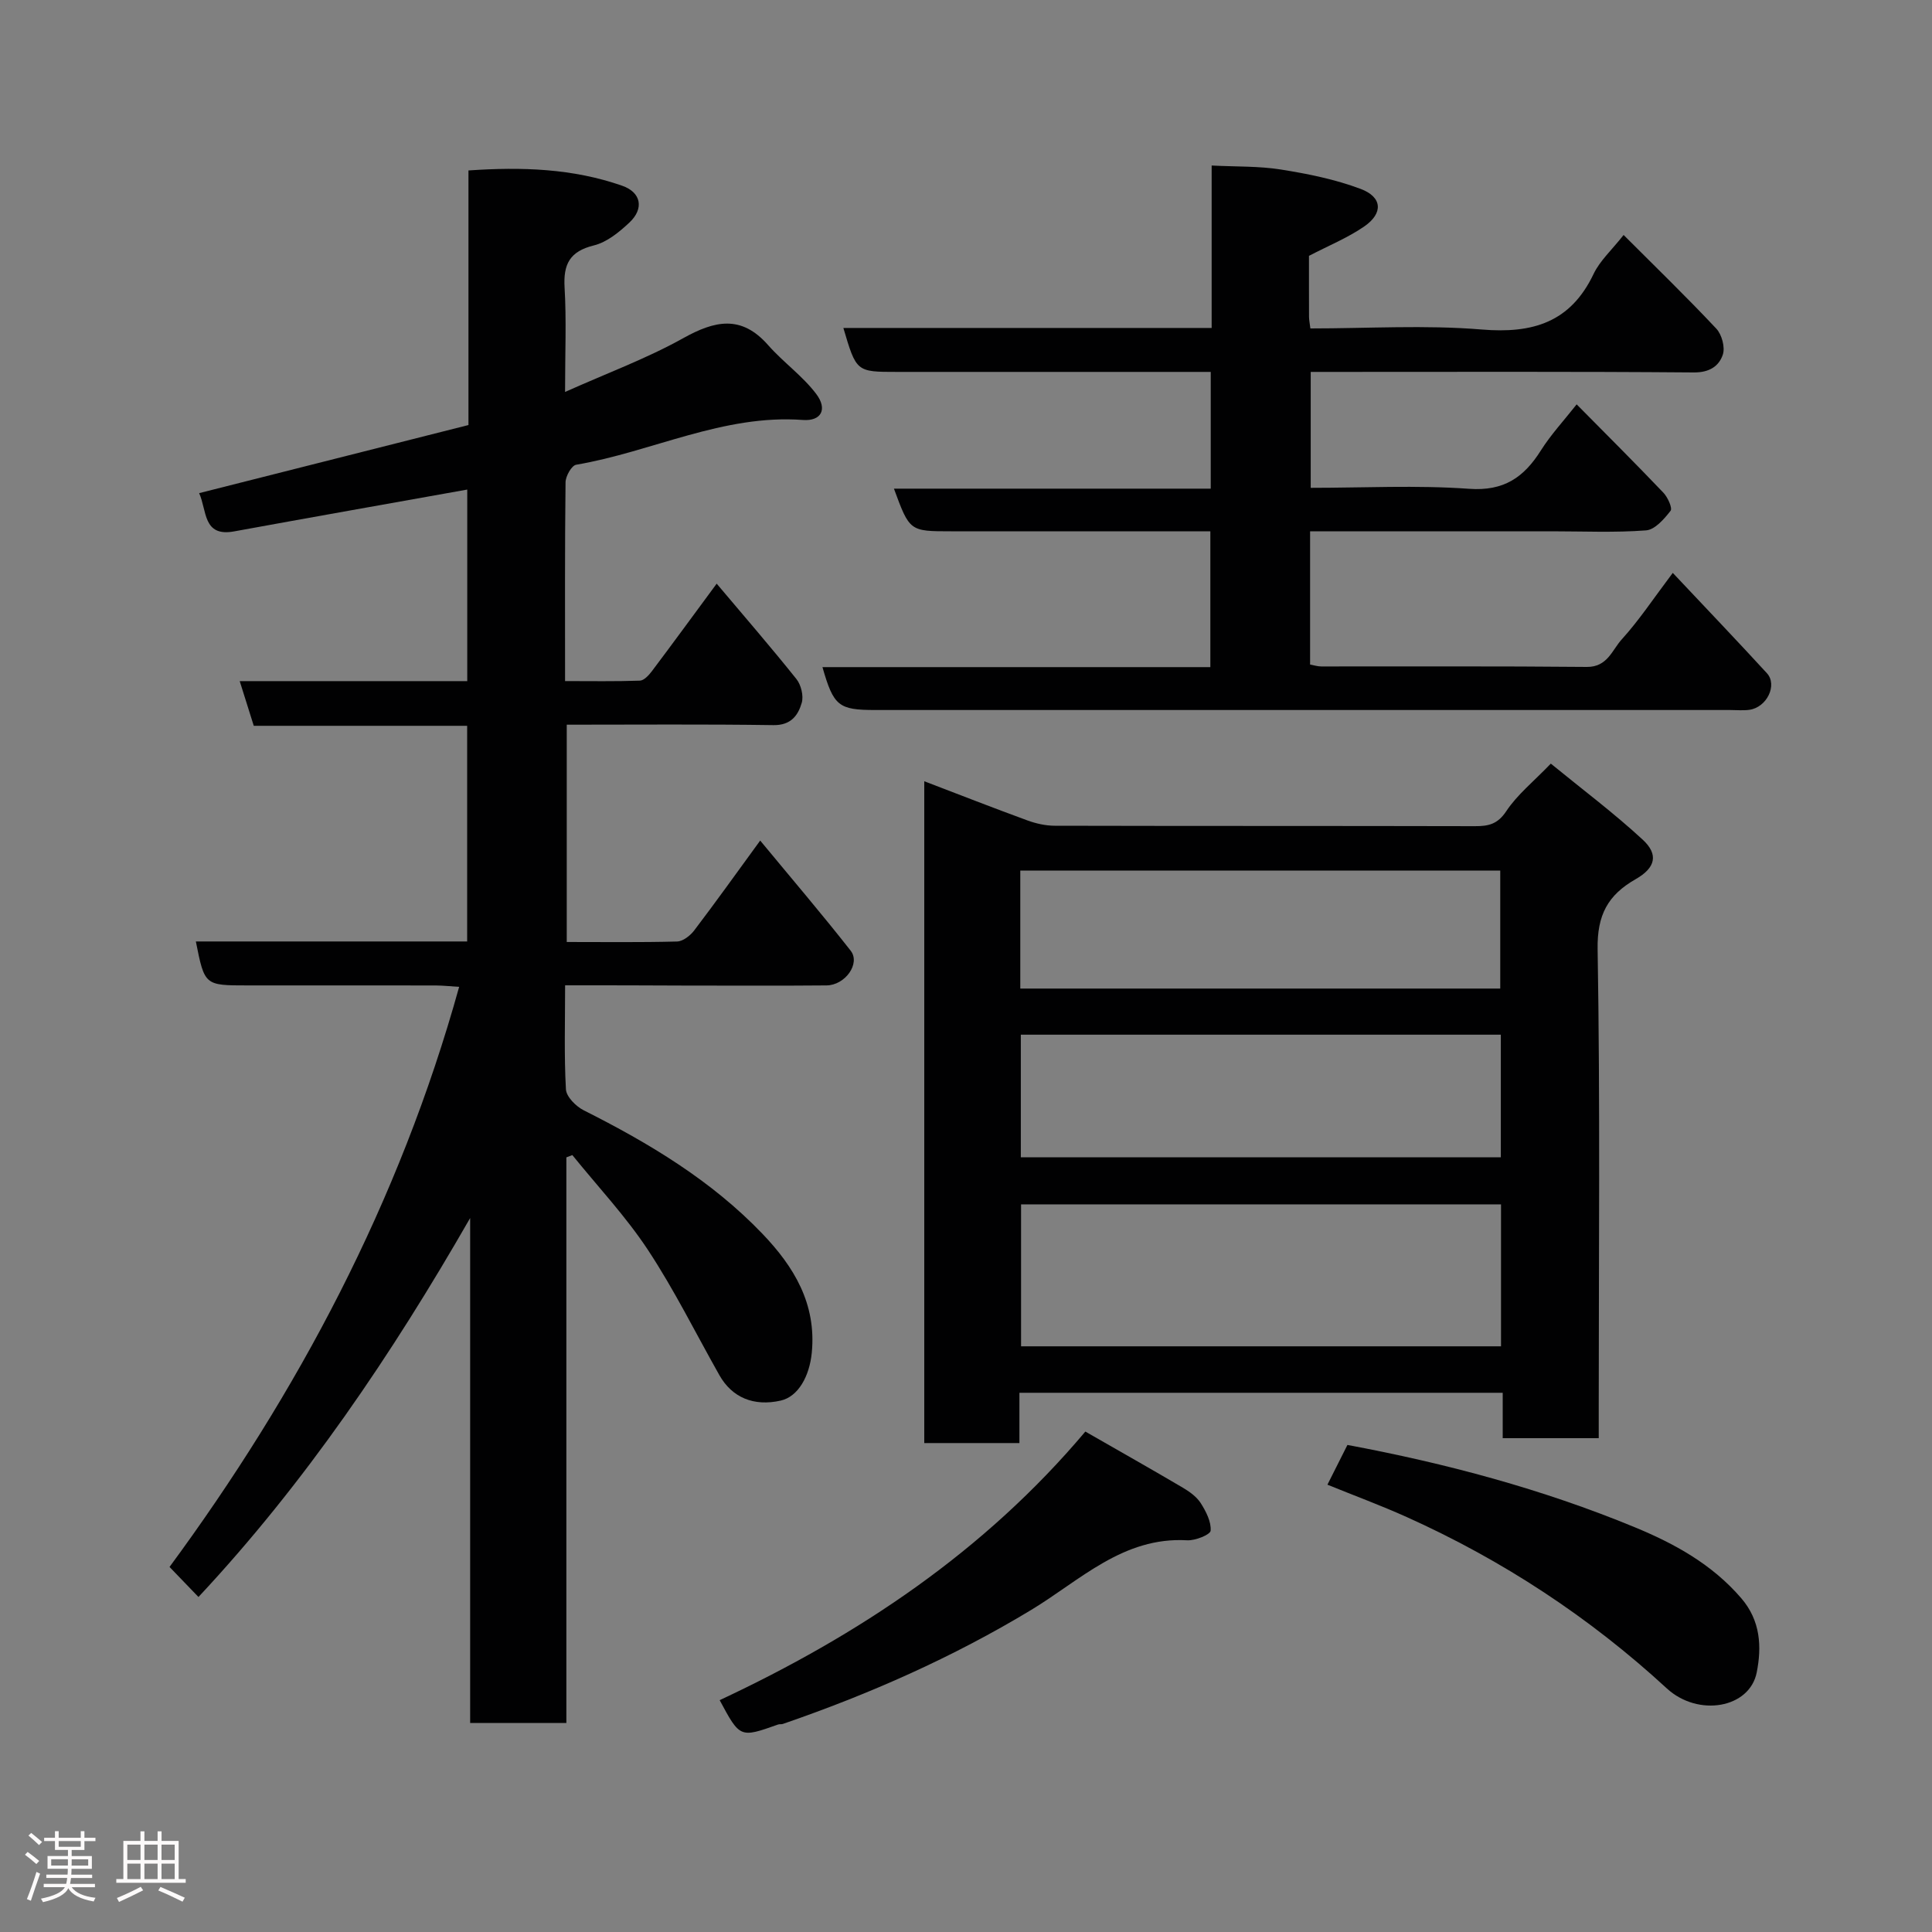 <svg enable-background="new 0 0 400 400" viewBox="0 0 400 400" xmlns="http://www.w3.org/2000/svg"><rect x="0" y="0" width="400" height="400" fill="#808080" stroke="none"/><path d="m5.17 384 .55-.58c.85.61 1.65 1.24 2.4 1.87l-.59.64c-.83-.73-1.62-1.38-2.36-1.93m1.22 9.53-.82-.34c.71-1.76 1.37-3.64 1.98-5.63.24.13.5.25.76.36-.6 1.67-1.24 3.54-1.92 5.61m-.5-13.5.57-.54c.56.44 1.31 1.06 2.26 1.87l-.64.64c-.68-.66-1.41-1.32-2.19-1.97m3.25.46h2.24v-1.36h.77v1.36h4.57v-1.36h.76v1.36h2.28v.69h-2.28v1.84h-2.64v1.26h4.18v2.64h-4.21c0 .45-.02.86-.05 1.21h4.32v.69h-4.38c-.04.34-.1.75-.19 1.22h5.15v.69h-4.82c.87 1.19 2.51 1.92 4.93 2.19-.17.31-.3.57-.37.76-2.77-.49-4.52-1.41-5.26-2.76-.56 1.26-2.3 2.23-5.24 2.9-.12-.24-.26-.48-.43-.72 2.73-.55 4.38-1.34 4.96-2.38h-4.38v-.69h4.65c.1-.38.17-.79.21-1.22h-4.32v-.69h4.4c.03-.34.05-.75.05-1.21h-4.2v-2.64h4.23v-1.26h-2.69v-1.84h-2.24zm1.46 4.46v1.29h3.45c.01-.4.02-.57.01-.53v-.32-.45h-3.46zm1.55-2.59h4.57v-1.19h-4.57zm6.11 2.59h-3.42v.77c-.02.19-.01.37-.02.53h3.44z" fill="#fcfafa"/><path d="m32.63 379.16h.82v1.98h3.54v7.89h1.46v.78h-14.37v-.78h1.46v-7.89h3.54v-1.98h.82v1.98h2.73zm-3.49 11.48.5.73c-1.61.82-3.28 1.63-5 2.41-.13-.27-.28-.55-.44-.82 1.75-.72 3.4-1.49 4.94-2.32m-2.78-5.55h2.73v-3.18h-2.73zm0 3.95h2.73v-3.2h-2.73zm3.54-3.95h2.73v-3.18h-2.73zm0 3.95h2.73v-3.2h-2.73zm7.89 4.68c-1.84-.92-3.51-1.7-5.02-2.32l.45-.73c1.89.8 3.57 1.55 5.04 2.23zm-1.62-11.81h-2.73v3.18h2.73zm-2.73 7.13h2.73v-3.2h-2.73z" fill="#fcfafa"/><g fill="#010102"><path d="m117 204c0 7.6-.22 14.59.17 21.54.09 1.54 2.08 3.53 3.69 4.34 13.54 6.81 26.45 14.54 37.01 25.58 6.52 6.81 11.19 14.49 10.2 24.61-.48 4.89-2.81 9.09-6.44 9.91-5.55 1.25-10.06-.61-12.69-5.27-4.9-8.67-9.33-17.65-14.8-25.94-4.59-6.95-10.38-13.11-15.64-19.62-.41.16-.83.32-1.24.47v117.1c-6.9 0-13.17 0-19.92 0 0-34.75 0-69.64 0-104.54-16.21 28.25-34.21 54.88-56.25 78.46-1.93-2.01-3.71-3.85-5.99-6.22 26.48-35.97 47.59-75.56 59.96-120.1-1.76-.11-3.31-.28-4.87-.29-13-.02-26-.01-38.99-.01-8.84 0-8.84 0-10.65-9.1h56.17c0-14.93 0-29.53 0-44.65-14.66 0-29.39 0-44.18 0-1.01-3.19-1.86-5.92-2.91-9.25h47.11c0-13.55 0-26.63 0-39.66-16.2 2.9-32.24 5.73-48.27 8.66-6.51 1.19-5.6-4.32-7.24-7.92 18.53-4.69 37.04-9.37 55.76-14.1 0-17.75 0-35.04 0-52.71 11.02-.76 21.6-.42 31.84 3.17 3.91 1.37 4.58 4.72 1.46 7.64-2.11 1.97-4.64 4.05-7.33 4.71-4.99 1.23-6.35 3.86-6.07 8.71.4 6.74.1 13.52.1 21.63 8.81-3.94 16.93-6.94 24.4-11.1 6.59-3.68 12.07-4.92 17.63 1.39 3.12 3.55 7.13 6.37 9.96 10.11 2.42 3.2 1.03 5.68-2.75 5.4-16.52-1.22-31.22 6.59-46.94 9.27-.95.16-2.19 2.37-2.2 3.64-.16 13.48-.1 26.96-.1 41.15 5.31 0 10.41.09 15.49-.09.86-.03 1.85-1.12 2.48-1.95 4.42-5.87 8.75-11.81 13.42-18.13 5.69 6.75 11.24 13.15 16.51 19.75.97 1.21 1.52 3.49 1.1 4.93-.76 2.61-2.25 4.66-5.85 4.61-14.14-.21-28.29-.09-42.8-.09v44.99c7.62 0 15.23.1 22.83-.1 1.22-.03 2.72-1.2 3.54-2.27 4.42-5.81 8.67-11.76 13.68-18.63 6.51 7.88 12.78 15.21 18.73 22.8 2.08 2.65-1.13 7.16-5.01 7.19-9.83.09-19.66.03-29.49.03-7.97-.05-15.95-.05-24.62-.05z"/><path d="m331 297.76c-6.99 0-13.26 0-19.88 0 0-3.17 0-6.11 0-9.4-33.41 0-66.46 0-100.06 0v10.41c-6.81 0-13.08 0-19.7 0 0-45.42 0-90.82 0-137.02 7.22 2.76 14.25 5.51 21.33 8.1 1.8.66 3.8 1.11 5.7 1.11 28.99.07 57.99.02 86.98.09 2.81.01 4.71-.41 6.5-3.12 2.26-3.41 5.61-6.09 9.21-9.83 6.53 5.34 13.06 10.23 19.02 15.74 3.33 3.07 2.67 5.83-1.45 8.18-5.75 3.28-8 7.39-7.88 14.5.54 31.82.23 63.65.23 95.48zm-20.23-48.41c-33.44 0-66.47 0-99.37 0v29.39h99.37c0-9.86 0-19.45 0-29.39zm-99.42-35.13v25.39h99.38c0-8.65 0-16.91 0-25.39-33.17 0-66.08 0-99.38 0zm-.11-9.55h99.37c0-8.39 0-16.44 0-24.42-33.3 0-66.22 0-99.37 0z"/><path d="m336.15 48.65c6.64 6.64 13.07 12.87 19.19 19.39 1.15 1.22 1.86 3.88 1.35 5.39-.81 2.41-2.81 3.71-6.02 3.68-24.49-.2-48.99-.11-73.48-.11-1.82 0-3.64 0-5.82 0v24c10.93 0 21.91-.58 32.79.2 7.21.52 11.35-2.37 14.86-7.94 2.08-3.29 4.77-6.19 7.41-9.54 6.2 6.27 12.15 12.2 17.94 18.27.91.95 1.94 3.21 1.5 3.77-1.32 1.7-3.25 3.92-5.08 4.05-6.46.49-12.98.19-19.48.19-15 0-29.99 0-44.99 0-1.62 0-3.24 0-5.08 0v27.59c.76.13 1.53.39 2.3.39 18.33.02 36.66-.08 54.99.1 4.29.04 5.24-3.52 7.25-5.72 3.57-3.93 6.53-8.42 10.55-13.75 6.9 7.33 13.26 13.98 19.48 20.76 2.26 2.46-.02 7.1-3.63 7.59-1.31.18-2.66.04-4 .04-58.99 0-117.97 0-176.96 0-7.61 0-8.63-.81-10.94-8.88h80.31c0-9.33 0-18.38 0-28.12-1.64 0-3.4 0-5.16 0-16.16 0-32.33 0-48.49 0-8.61 0-8.61 0-11.86-8.83h65.59c0-8.21 0-15.93 0-24.17-4.74 0-9.36 0-13.98 0-17 0-33.99 0-50.99 0-8.4 0-8.4 0-11.09-9.1h76.25c0-11.29 0-22.23 0-33.63 5.04.26 9.77.1 14.35.83 5.58.89 11.23 2.03 16.49 4.01 4.51 1.69 4.72 5.03.76 7.77-3.44 2.37-7.4 3.98-11.45 6.09 0 3.98-.01 8.3.01 12.62 0 .63.14 1.26.28 2.41 11.91 0 23.75-.75 35.45.22 10.59.88 18.4-1.46 23.19-11.51 1.3-2.73 3.75-4.93 6.21-8.06z"/><path d="m224.71 296.39c7.21 4.14 13.74 7.82 20.2 11.63 1.39.82 2.85 1.88 3.7 3.2 1.08 1.71 2.18 3.84 2.04 5.69-.06.82-3.19 2.09-4.86 1.99-13.29-.76-22.19 8.32-32.28 14.41-16.28 9.84-33.5 17.44-51.42 23.61-.31.11-.68.01-.99.12-7.9 2.8-7.89 2.8-12.1-5.04 28.74-13.45 54.76-30.74 75.71-55.61z"/><path d="m274.83 307.39c1.41-2.8 2.72-5.41 4.14-8.23 20.45 3.82 40.32 9.13 59.42 17.01 8.27 3.41 16.06 7.68 22.1 14.7 4.04 4.68 4.27 10.1 3.22 15.39-1.47 7.43-12.13 9.27-18.61 3.31-16.03-14.76-34.01-26.55-53.85-35.48-5.31-2.39-10.78-4.41-16.42-6.7z"/></g></svg>